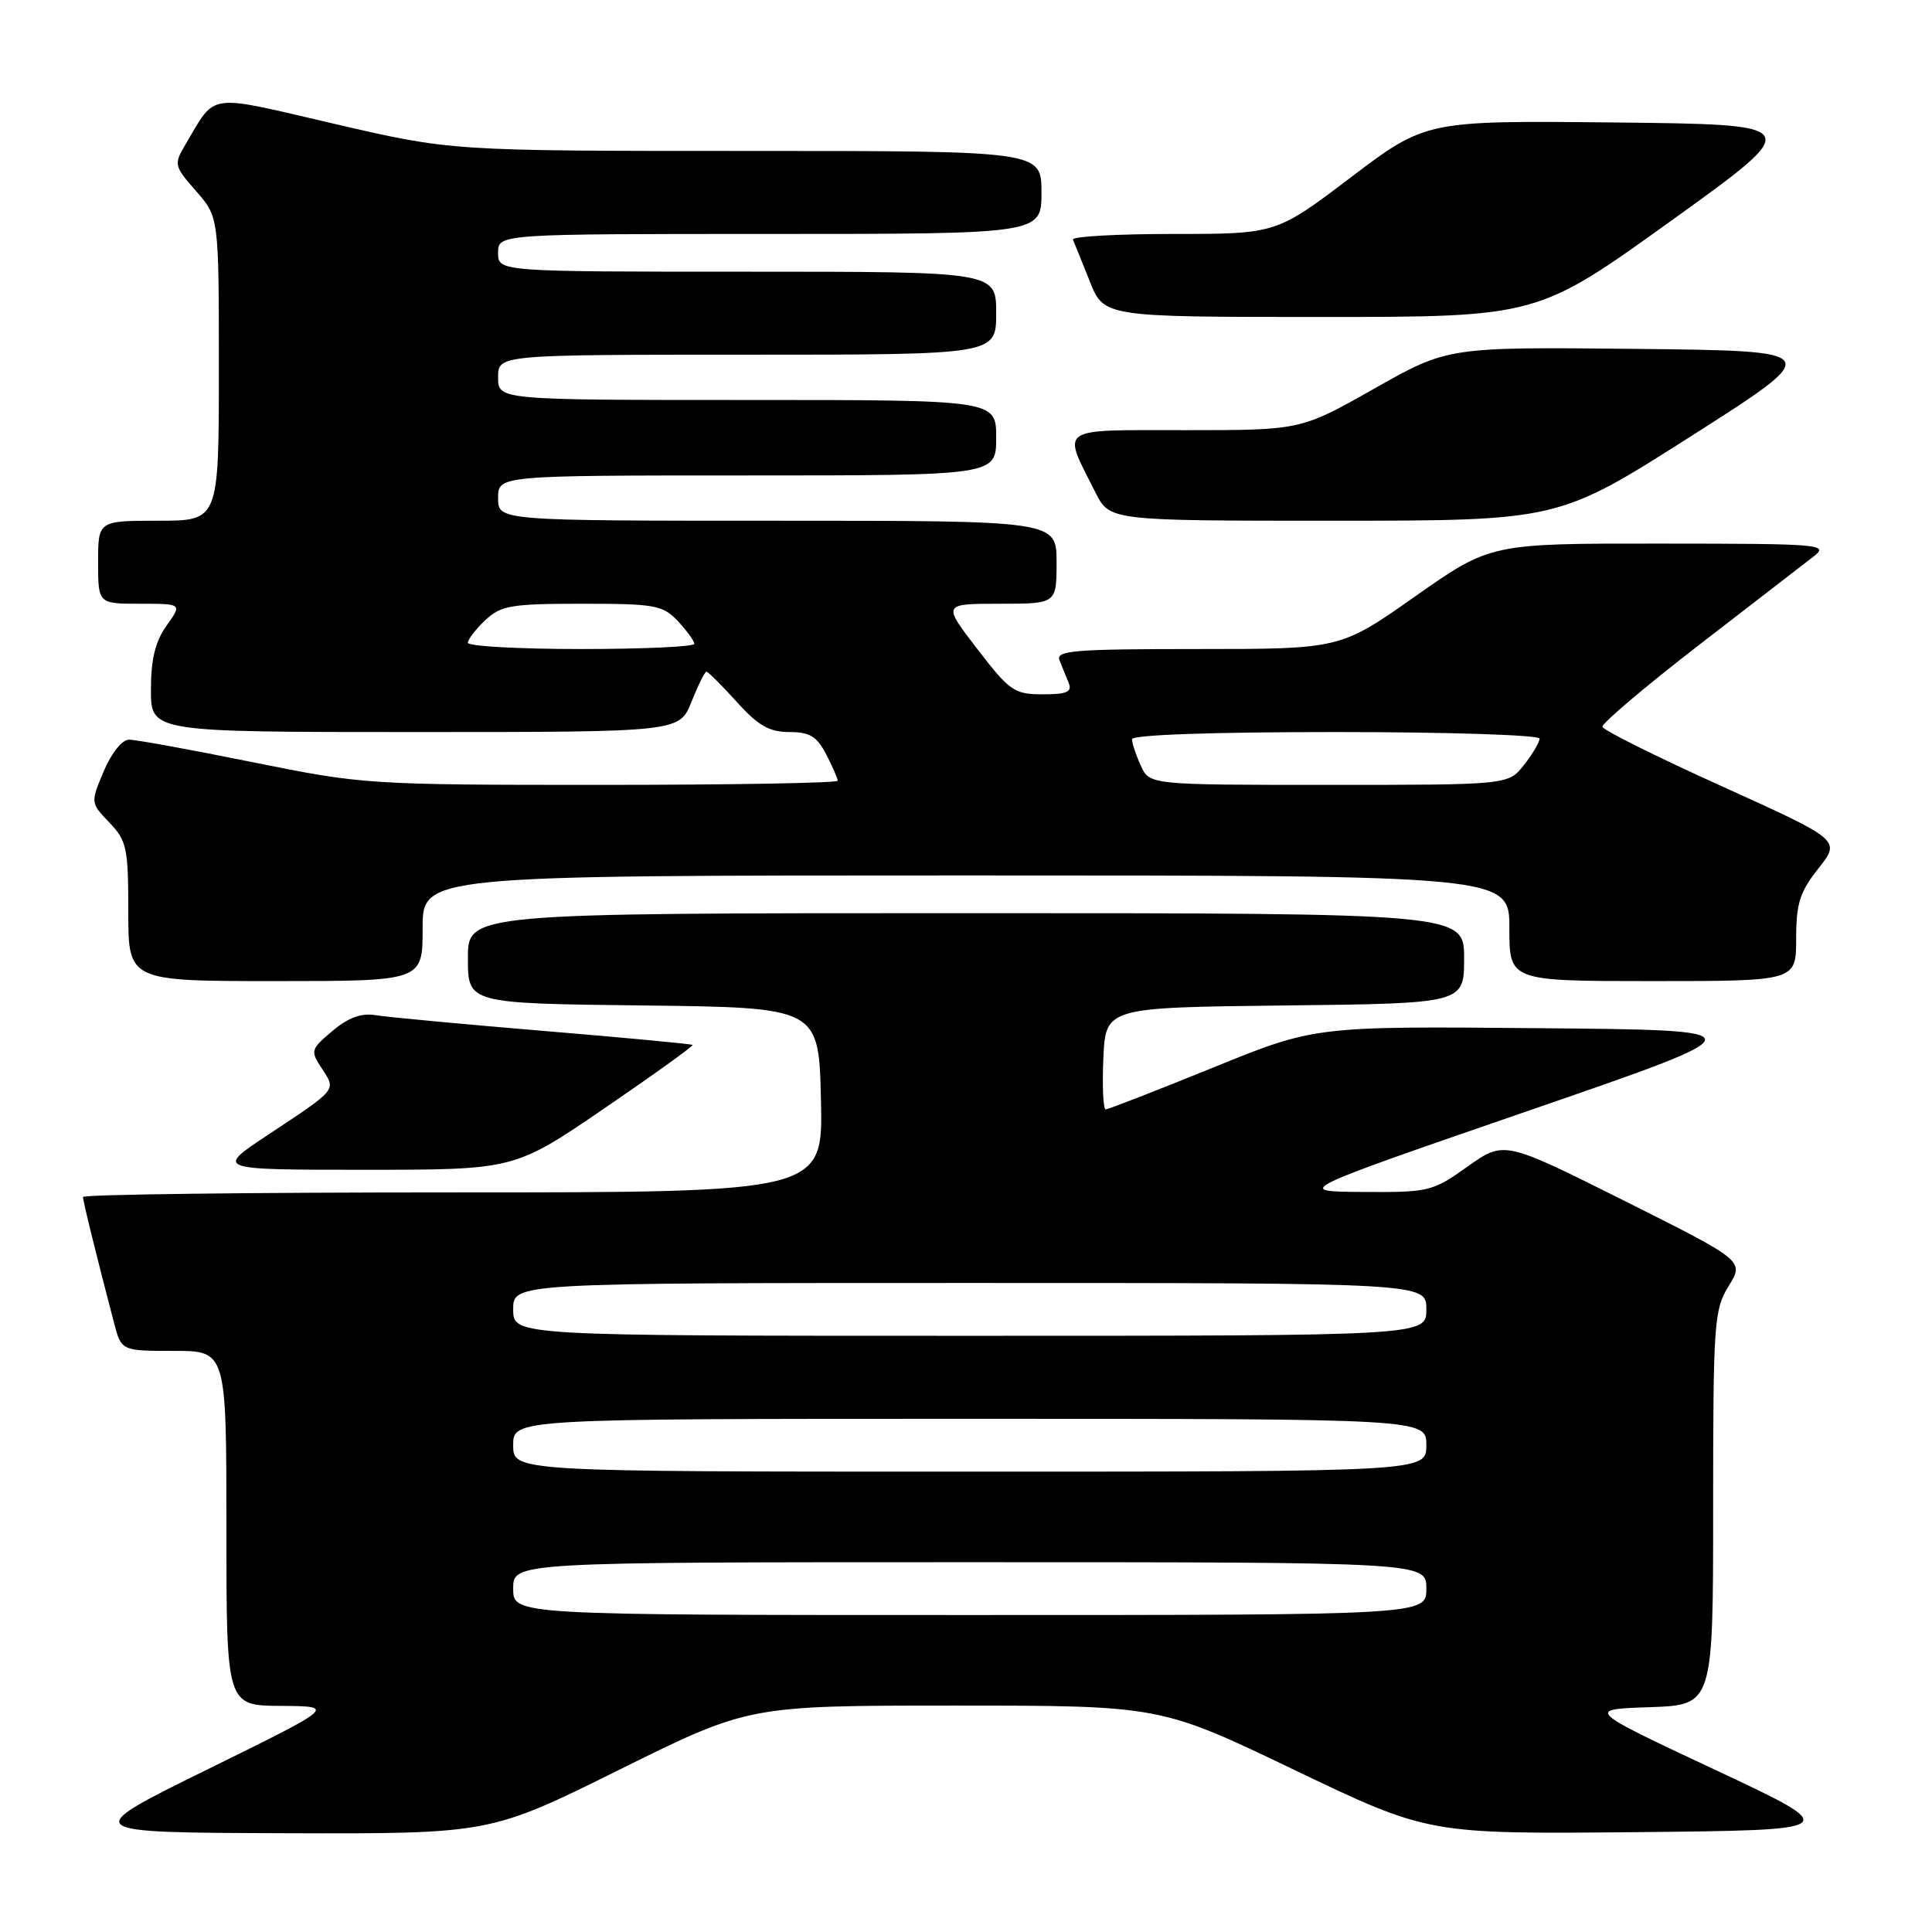 <?xml version="1.0" encoding="UTF-8" standalone="no"?>
<!DOCTYPE svg PUBLIC "-//W3C//DTD SVG 1.1//EN" "http://www.w3.org/Graphics/SVG/1.1/DTD/svg11.dtd" >
<svg xmlns="http://www.w3.org/2000/svg" xmlns:xlink="http://www.w3.org/1999/xlink" version="1.1" viewBox="0 0 256 256">
 <g >
 <path fill="currentColor"
d=" M 82.06 234.50 C 99.20 226.00 99.20 226.00 126.47 226.00 C 153.75 226.00 153.75 226.00 171.50 234.52 C 189.26 243.03 189.26 243.03 216.78 242.77 C 244.30 242.50 244.30 242.50 227.24 234.50 C 210.18 226.50 210.18 226.50 218.59 226.21 C 227.00 225.92 227.00 225.92 227.00 199.83 C 227.00 175.23 227.12 173.55 229.06 170.40 C 231.12 167.07 231.12 167.07 215.21 159.10 C 199.30 151.14 199.30 151.14 194.47 154.57 C 189.81 157.89 189.35 158.00 180.57 157.94 C 171.50 157.88 171.50 157.88 202.50 147.19 C 233.50 136.50 233.50 136.50 203.86 136.24 C 174.22 135.97 174.22 135.97 160.67 141.49 C 153.21 144.52 146.84 147.00 146.51 147.00 C 146.18 147.00 146.04 143.96 146.20 140.25 C 146.50 133.50 146.50 133.50 170.25 133.23 C 194.00 132.96 194.00 132.96 194.00 126.98 C 194.00 121.00 194.00 121.00 128.00 121.00 C 62.00 121.00 62.00 121.00 62.00 126.98 C 62.00 132.96 62.00 132.96 85.25 133.23 C 108.50 133.50 108.50 133.50 108.78 145.75 C 109.06 158.00 109.06 158.00 60.03 158.00 C 33.06 158.00 11.00 158.27 11.00 158.61 C 11.00 159.16 12.64 165.84 15.10 175.25 C 16.08 179.00 16.08 179.00 23.04 179.00 C 30.00 179.00 30.00 179.00 30.00 202.50 C 30.00 226.00 30.00 226.00 37.25 226.04 C 44.50 226.09 44.50 226.09 27.50 234.45 C 10.50 242.82 10.50 242.82 37.71 242.91 C 64.92 243.00 64.92 243.00 82.06 234.50 Z  M 80.10 146.85 C 86.66 142.37 91.91 138.59 91.77 138.46 C 91.62 138.33 82.72 137.49 72.00 136.60 C 61.27 135.70 51.28 134.77 49.79 134.52 C 47.88 134.20 46.18 134.82 44.06 136.60 C 41.15 139.05 41.10 139.23 42.67 141.62 C 44.55 144.49 44.75 144.25 35.51 150.37 C 28.52 155.00 28.52 155.00 48.35 155.00 C 68.17 155.00 68.17 155.00 80.10 146.85 Z  M 56.00 123.00 C 56.00 116.00 56.00 116.00 128.00 116.00 C 200.00 116.00 200.00 116.00 200.00 123.00 C 200.00 130.00 200.00 130.00 219.00 130.00 C 238.00 130.00 238.00 130.00 238.00 124.39 C 238.00 119.69 238.48 118.19 240.96 115.06 C 243.91 111.32 243.91 111.32 228.23 104.22 C 219.60 100.32 212.45 96.76 212.33 96.31 C 212.22 95.87 217.96 91.00 225.08 85.50 C 232.21 80.00 239.05 74.72 240.27 73.77 C 242.40 72.12 241.51 72.04 220.00 72.03 C 197.50 72.01 197.50 72.01 187.55 79.00 C 177.61 86.00 177.61 86.00 158.70 86.00 C 142.28 86.00 139.87 86.20 140.39 87.50 C 140.73 88.33 141.27 89.67 141.61 90.50 C 142.09 91.69 141.37 92.00 138.17 92.00 C 134.40 92.00 133.80 91.59 129.50 86.00 C 124.88 80.00 124.88 80.00 132.44 80.00 C 140.00 80.00 140.00 80.00 140.00 74.50 C 140.00 69.00 140.00 69.00 103.00 69.00 C 66.00 69.00 66.00 69.00 66.00 66.00 C 66.00 63.00 66.00 63.00 99.00 63.00 C 132.00 63.00 132.00 63.00 132.00 58.00 C 132.00 53.00 132.00 53.00 99.00 53.00 C 66.00 53.00 66.00 53.00 66.00 50.00 C 66.00 47.00 66.00 47.00 99.00 47.00 C 132.00 47.00 132.00 47.00 132.00 41.50 C 132.00 36.00 132.00 36.00 99.00 36.00 C 66.00 36.00 66.00 36.00 66.00 33.50 C 66.00 31.00 66.00 31.00 102.00 31.00 C 138.00 31.00 138.00 31.00 138.00 25.50 C 138.00 20.00 138.00 20.00 98.89 20.00 C 59.77 20.00 59.77 20.00 44.31 16.41 C 27.14 12.42 28.70 12.20 24.55 19.19 C 23.02 21.78 23.07 22.01 25.98 25.32 C 29.00 28.76 29.00 28.76 29.00 48.88 C 29.00 69.00 29.00 69.00 21.00 69.00 C 13.00 69.00 13.00 69.00 13.00 74.50 C 13.00 80.00 13.00 80.00 18.57 80.00 C 24.14 80.00 24.14 80.00 22.07 82.90 C 20.57 85.01 20.00 87.35 20.00 91.40 C 20.00 97.00 20.00 97.00 55.01 97.00 C 90.02 97.00 90.02 97.00 91.62 93.00 C 92.50 90.80 93.39 89.00 93.61 89.00 C 93.83 89.00 95.63 90.80 97.62 93.00 C 100.47 96.16 101.94 97.00 104.59 97.00 C 107.30 97.00 108.24 97.57 109.47 99.95 C 110.31 101.57 111.00 103.15 111.00 103.45 C 111.00 103.75 96.90 104.00 79.66 104.00 C 48.79 104.00 48.09 103.95 33.50 101.00 C 25.35 99.35 17.97 98.00 17.09 98.01 C 16.17 98.02 14.76 99.79 13.74 102.20 C 11.99 106.38 11.99 106.38 14.49 108.99 C 16.80 111.40 17.00 112.35 17.00 120.80 C 17.00 130.00 17.00 130.00 36.50 130.00 C 56.00 130.00 56.00 130.00 56.00 123.00 Z  M 224.15 57.75 C 241.80 46.50 241.80 46.50 216.83 46.23 C 191.86 45.97 191.86 45.97 182.12 51.48 C 172.37 57.00 172.37 57.00 157.12 57.00 C 139.90 57.00 140.71 56.44 145.15 65.25 C 147.04 69.00 147.04 69.00 176.77 69.00 C 206.50 68.99 206.50 68.99 224.15 57.75 Z  M 221.44 29.25 C 239.17 16.50 239.17 16.50 214.06 16.23 C 188.95 15.97 188.95 15.97 179.02 23.48 C 169.10 31.00 169.10 31.00 155.46 31.00 C 147.97 31.00 141.98 31.34 142.17 31.75 C 142.35 32.17 143.35 34.64 144.39 37.25 C 146.27 42.00 146.27 42.00 174.99 42.00 C 203.71 42.00 203.71 42.00 221.44 29.25 Z  M 68.00 210.50 C 68.00 207.00 68.00 207.00 128.50 207.00 C 189.00 207.00 189.00 207.00 189.00 210.50 C 189.00 214.00 189.00 214.00 128.50 214.00 C 68.00 214.00 68.00 214.00 68.00 210.50 Z  M 68.00 191.50 C 68.00 188.00 68.00 188.00 128.50 188.00 C 189.00 188.00 189.00 188.00 189.00 191.50 C 189.00 195.00 189.00 195.00 128.50 195.00 C 68.00 195.00 68.00 195.00 68.00 191.50 Z  M 68.00 173.50 C 68.00 170.00 68.00 170.00 128.50 170.00 C 189.00 170.00 189.00 170.00 189.00 173.50 C 189.00 177.00 189.00 177.00 128.50 177.00 C 68.00 177.00 68.00 177.00 68.00 173.50 Z  M 151.16 101.45 C 150.52 100.05 150.00 98.48 150.00 97.95 C 150.00 97.37 160.56 97.00 177.00 97.00 C 191.85 97.00 204.00 97.39 204.00 97.87 C 204.00 98.34 203.07 99.92 201.93 101.37 C 199.85 104.00 199.85 104.00 176.09 104.00 C 152.32 104.00 152.32 104.00 151.16 101.45 Z  M 62.00 85.17 C 62.00 84.72 63.04 83.37 64.31 82.17 C 66.39 80.23 67.72 80.00 77.14 80.00 C 86.83 80.00 87.82 80.18 89.83 82.31 C 91.02 83.59 92.00 84.94 92.00 85.31 C 92.00 85.69 85.25 86.00 77.00 86.00 C 68.75 86.00 62.00 85.63 62.00 85.17 Z "/>
</g>
</svg>